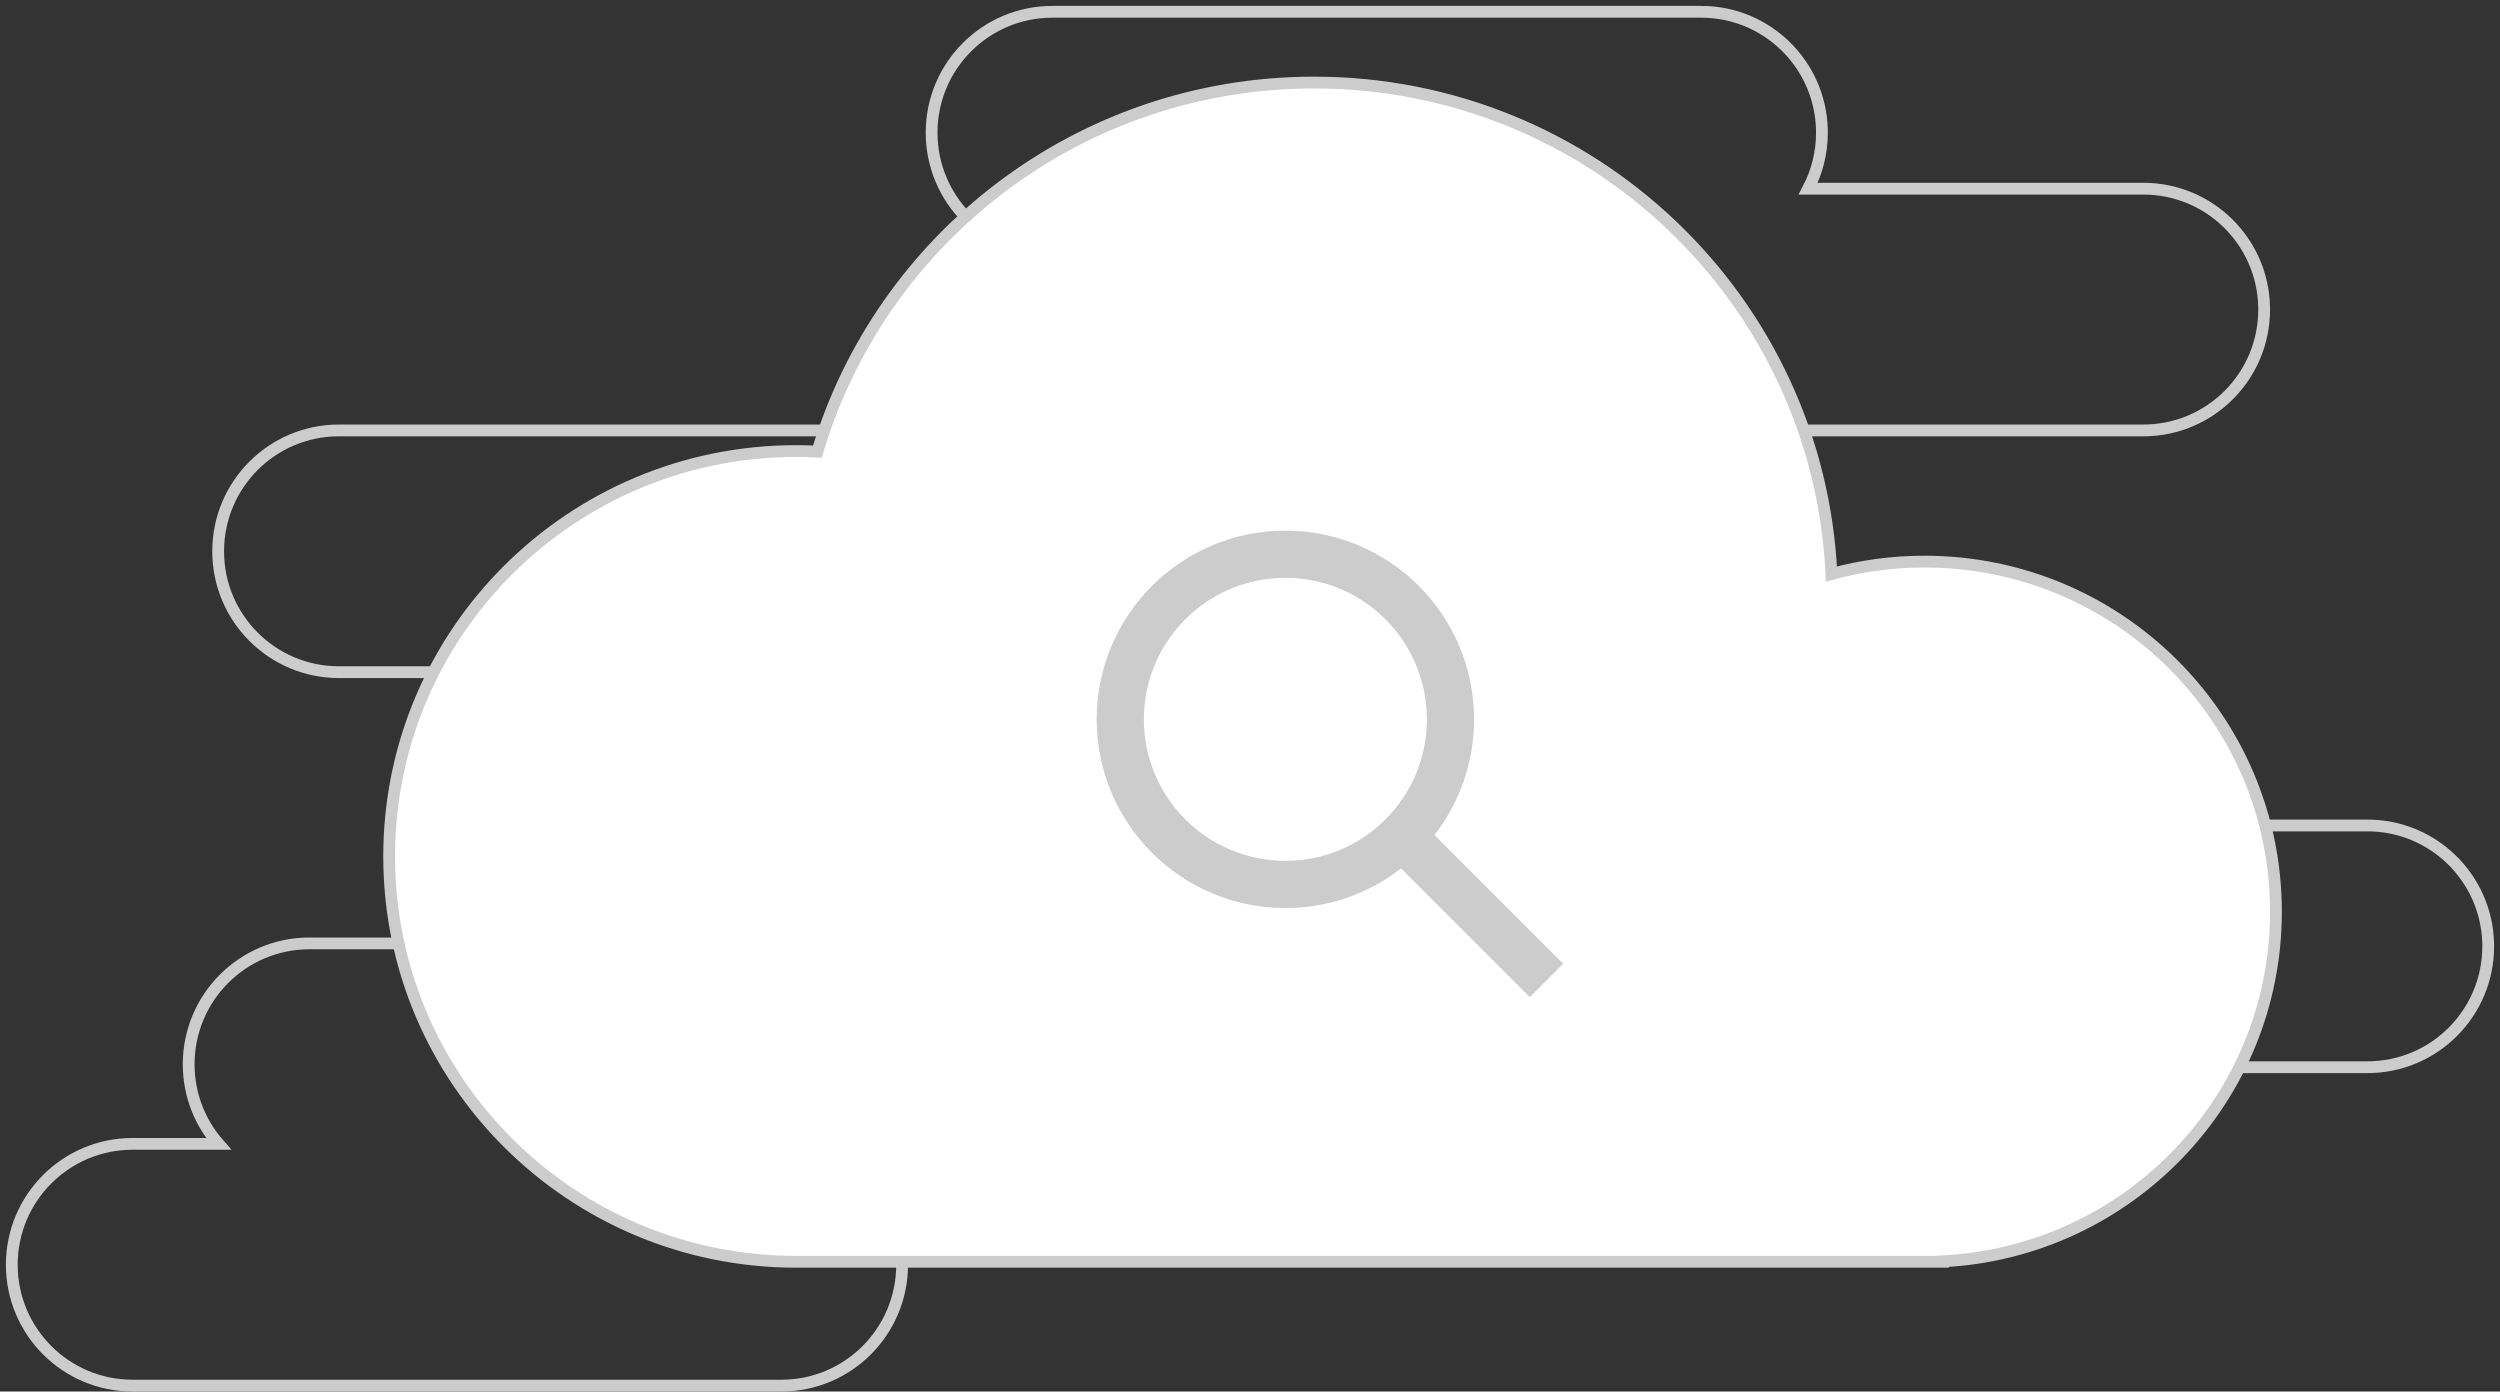 <svg xmlns="http://www.w3.org/2000/svg" width="212" height="118" viewBox="0 0 212 118">
    <rect x="0" y="0" width="212" height="118" fill="#333333" stroke="none"/>
    <g fill="none" fill-rule="evenodd">
        <path stroke="#CCC" d="M80.259 79c5.562 0 10.088 4.436 10.237 9.968l.004.282c0 5.66-4.581 10.25-10.241 10.25h-7.292c1.52 1.737 2.462 3.993 2.53 6.468l.003.282c0 5.66-4.581 10.25-10.241 10.25H10.24C4.585 116.5 0 111.912 0 106.25 0 100.59 4.581 96 10.241 96h7.293C15.956 94.199 15 91.837 15 89.25 15 83.59 19.581 79 25.241 79H80.26zm119.5-10c5.562 0 10.088 4.436 10.237 9.968l.004.282c0 5.66-4.581 10.25-10.241 10.25H144.74c-5.656 0-10.241-4.588-10.241-10.25 0-5.66 4.581-10.25 10.241-10.25h55.018zm-117-33.5c5.562 0 10.088 4.436 10.237 9.968l.004.282C93 51.41 88.419 56 82.759 56H27.74C22.085 56 17.5 51.412 17.5 45.75c0-5.66 4.581-10.25 10.241-10.25H82.76zm60.5-35.5c5.562 0 10.088 4.436 10.237 9.968l.004.282c0 1.714-.42 3.33-1.163 4.75h28.422c5.562 0 10.088 4.436 10.237 9.968l.004.282c0 5.66-4.581 10.25-10.241 10.25H125.74c-5.656 0-10.241-4.588-10.241-10.25 0-1.714.42-3.33 1.163-4.75H88.24C82.585 20.5 78 15.912 78 10.25 78 4.59 82.581 0 88.241 0h55.018z" transform="translate(1 1)"/>
        <path fill="#FFF" stroke="#CCC" d="M66.51 106C47.45 106 32 90.61 32 71.625S47.45 37.25 66.51 37.25c.605 0 1.207.016 1.805.046C73.7 19.201 90.517 6 110.431 6c23.56 0 42.788 18.478 43.874 41.678 2.513-.687 5.159-1.053 7.891-1.053 16.46 0 29.804 13.292 29.804 29.688 0 15.871-12.504 28.834-28.235 29.647v.04z" transform="translate(1 1)"/>
        <path fill="#CCC" d="M108 44c8.837 0 16 7.163 16 16 0 3.697-1.254 7.102-3.36 9.811l10.916 10.917-2.828 2.828L117.81 72.64C115.102 74.746 111.697 76 108 76c-8.837 0-16-7.163-16-16s7.163-16 16-16zm0 4c-6.627 0-12 5.373-12 12s5.373 12 12 12 12-5.373 12-12-5.373-12-12-12z" transform="translate(1 1)"/>
    </g>
</svg>
